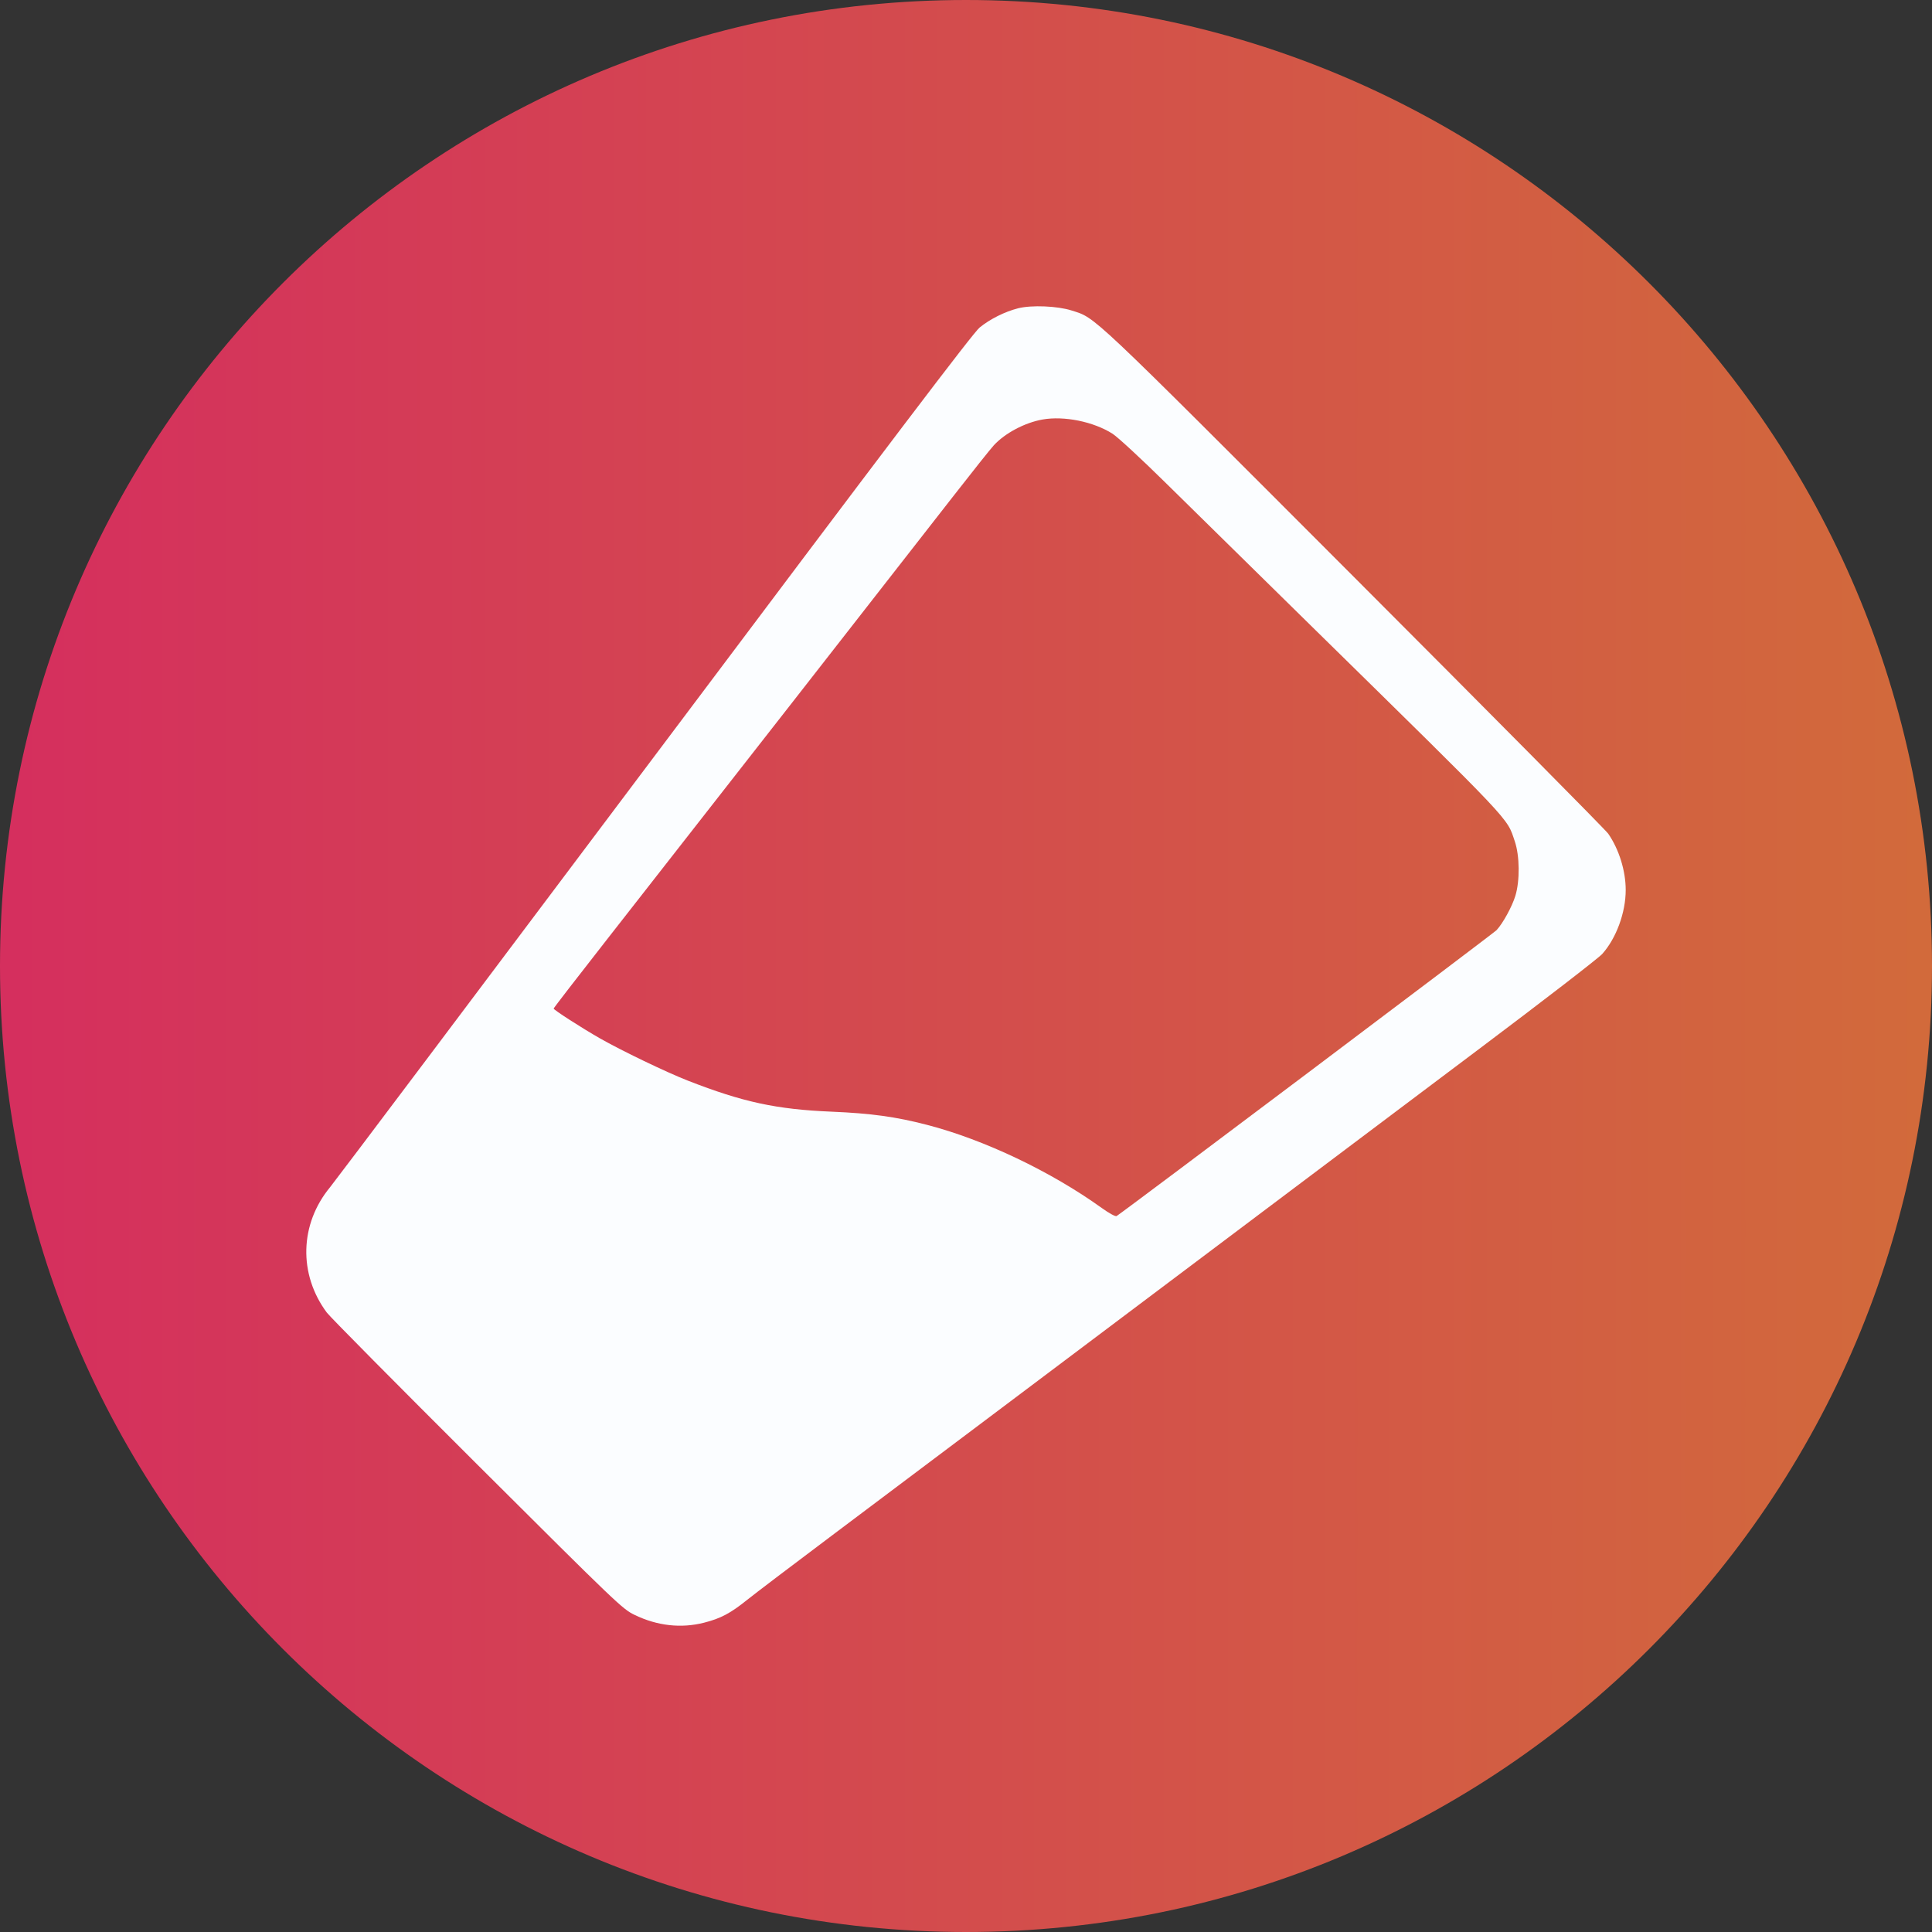 <svg width="164" height="164" viewBox="0 0 164 164" fill="none" xmlns="http://www.w3.org/2000/svg">
<rect x="0" y="0" width="164" height="164" fill="#333333" stroke="none"/>
<path d="M82 164C127.287 164 164 127.287 164 82C164 36.713 127.287 0 82 0C36.713 0 0 36.713 0 82C0 127.287 36.713 164 82 164Z" fill="url(#paint0_linear_1514_1072)" fill-opacity="0.8"/>
<path fill-rule="evenodd" clip-rule="evenodd" d="M86.429 26.168C85.303 26.452 84.032 27.087 83.156 27.803C82.608 28.251 75.605 37.481 55.586 64.147C40.827 83.806 28.422 100.288 28.021 100.774C25.434 103.903 25.321 108.16 27.739 111.417C28.002 111.772 33.75 117.576 40.512 124.315C52.458 136.221 52.837 136.583 53.875 137.085C55.8 138.015 57.823 138.24 59.772 137.742C61.183 137.382 61.999 136.949 63.413 135.814C64.062 135.292 67.423 132.741 70.881 130.146C74.34 127.549 80.079 123.237 83.635 120.562C108.907 101.555 116.842 95.589 125.544 89.051C130.973 84.972 135.679 81.341 136.002 80.983C137.194 79.659 138 77.466 138 75.549C138 73.924 137.433 72.096 136.517 70.77C136.296 70.45 126.567 60.629 114.898 48.946C92.168 26.19 93.054 27.027 90.96 26.355C89.768 25.973 87.565 25.882 86.429 26.168ZM88.488 35.612C86.986 35.882 85.327 36.76 84.367 37.794C84.091 38.092 82.543 40.036 80.926 42.113C77.499 46.519 57.935 71.559 51.452 79.838C49.001 82.968 46.996 85.566 46.996 85.614C46.996 85.724 49.381 87.26 50.905 88.13C52.754 89.186 56.563 91.018 58.407 91.738C63.061 93.555 65.906 94.169 70.588 94.366C73.94 94.506 76.041 94.796 78.701 95.487C83.542 96.744 89.207 99.44 93.523 102.541C94.157 102.996 94.686 103.284 94.784 103.226C95.316 102.908 126.787 79.228 127.039 78.956C127.577 78.375 128.346 76.974 128.629 76.058C129.026 74.774 129.005 72.649 128.584 71.413C127.877 69.343 128.68 70.192 111.263 53.092C106.527 48.442 100.982 42.991 98.941 40.98C96.899 38.966 94.874 37.095 94.437 36.817C92.821 35.79 90.319 35.284 88.488 35.612Z" fill="#FBFDFF"/>
<defs>
<linearGradient id="paint0_linear_1514_1072" x1="-67.249" y1="82.166" x2="240.071" y2="82.166" gradientUnits="userSpaceOnUse">
<stop stop-color="#FF0F7B"/>
<stop offset="1" stop-color="#F89B29"/>
</linearGradient>
</defs>
</svg>
